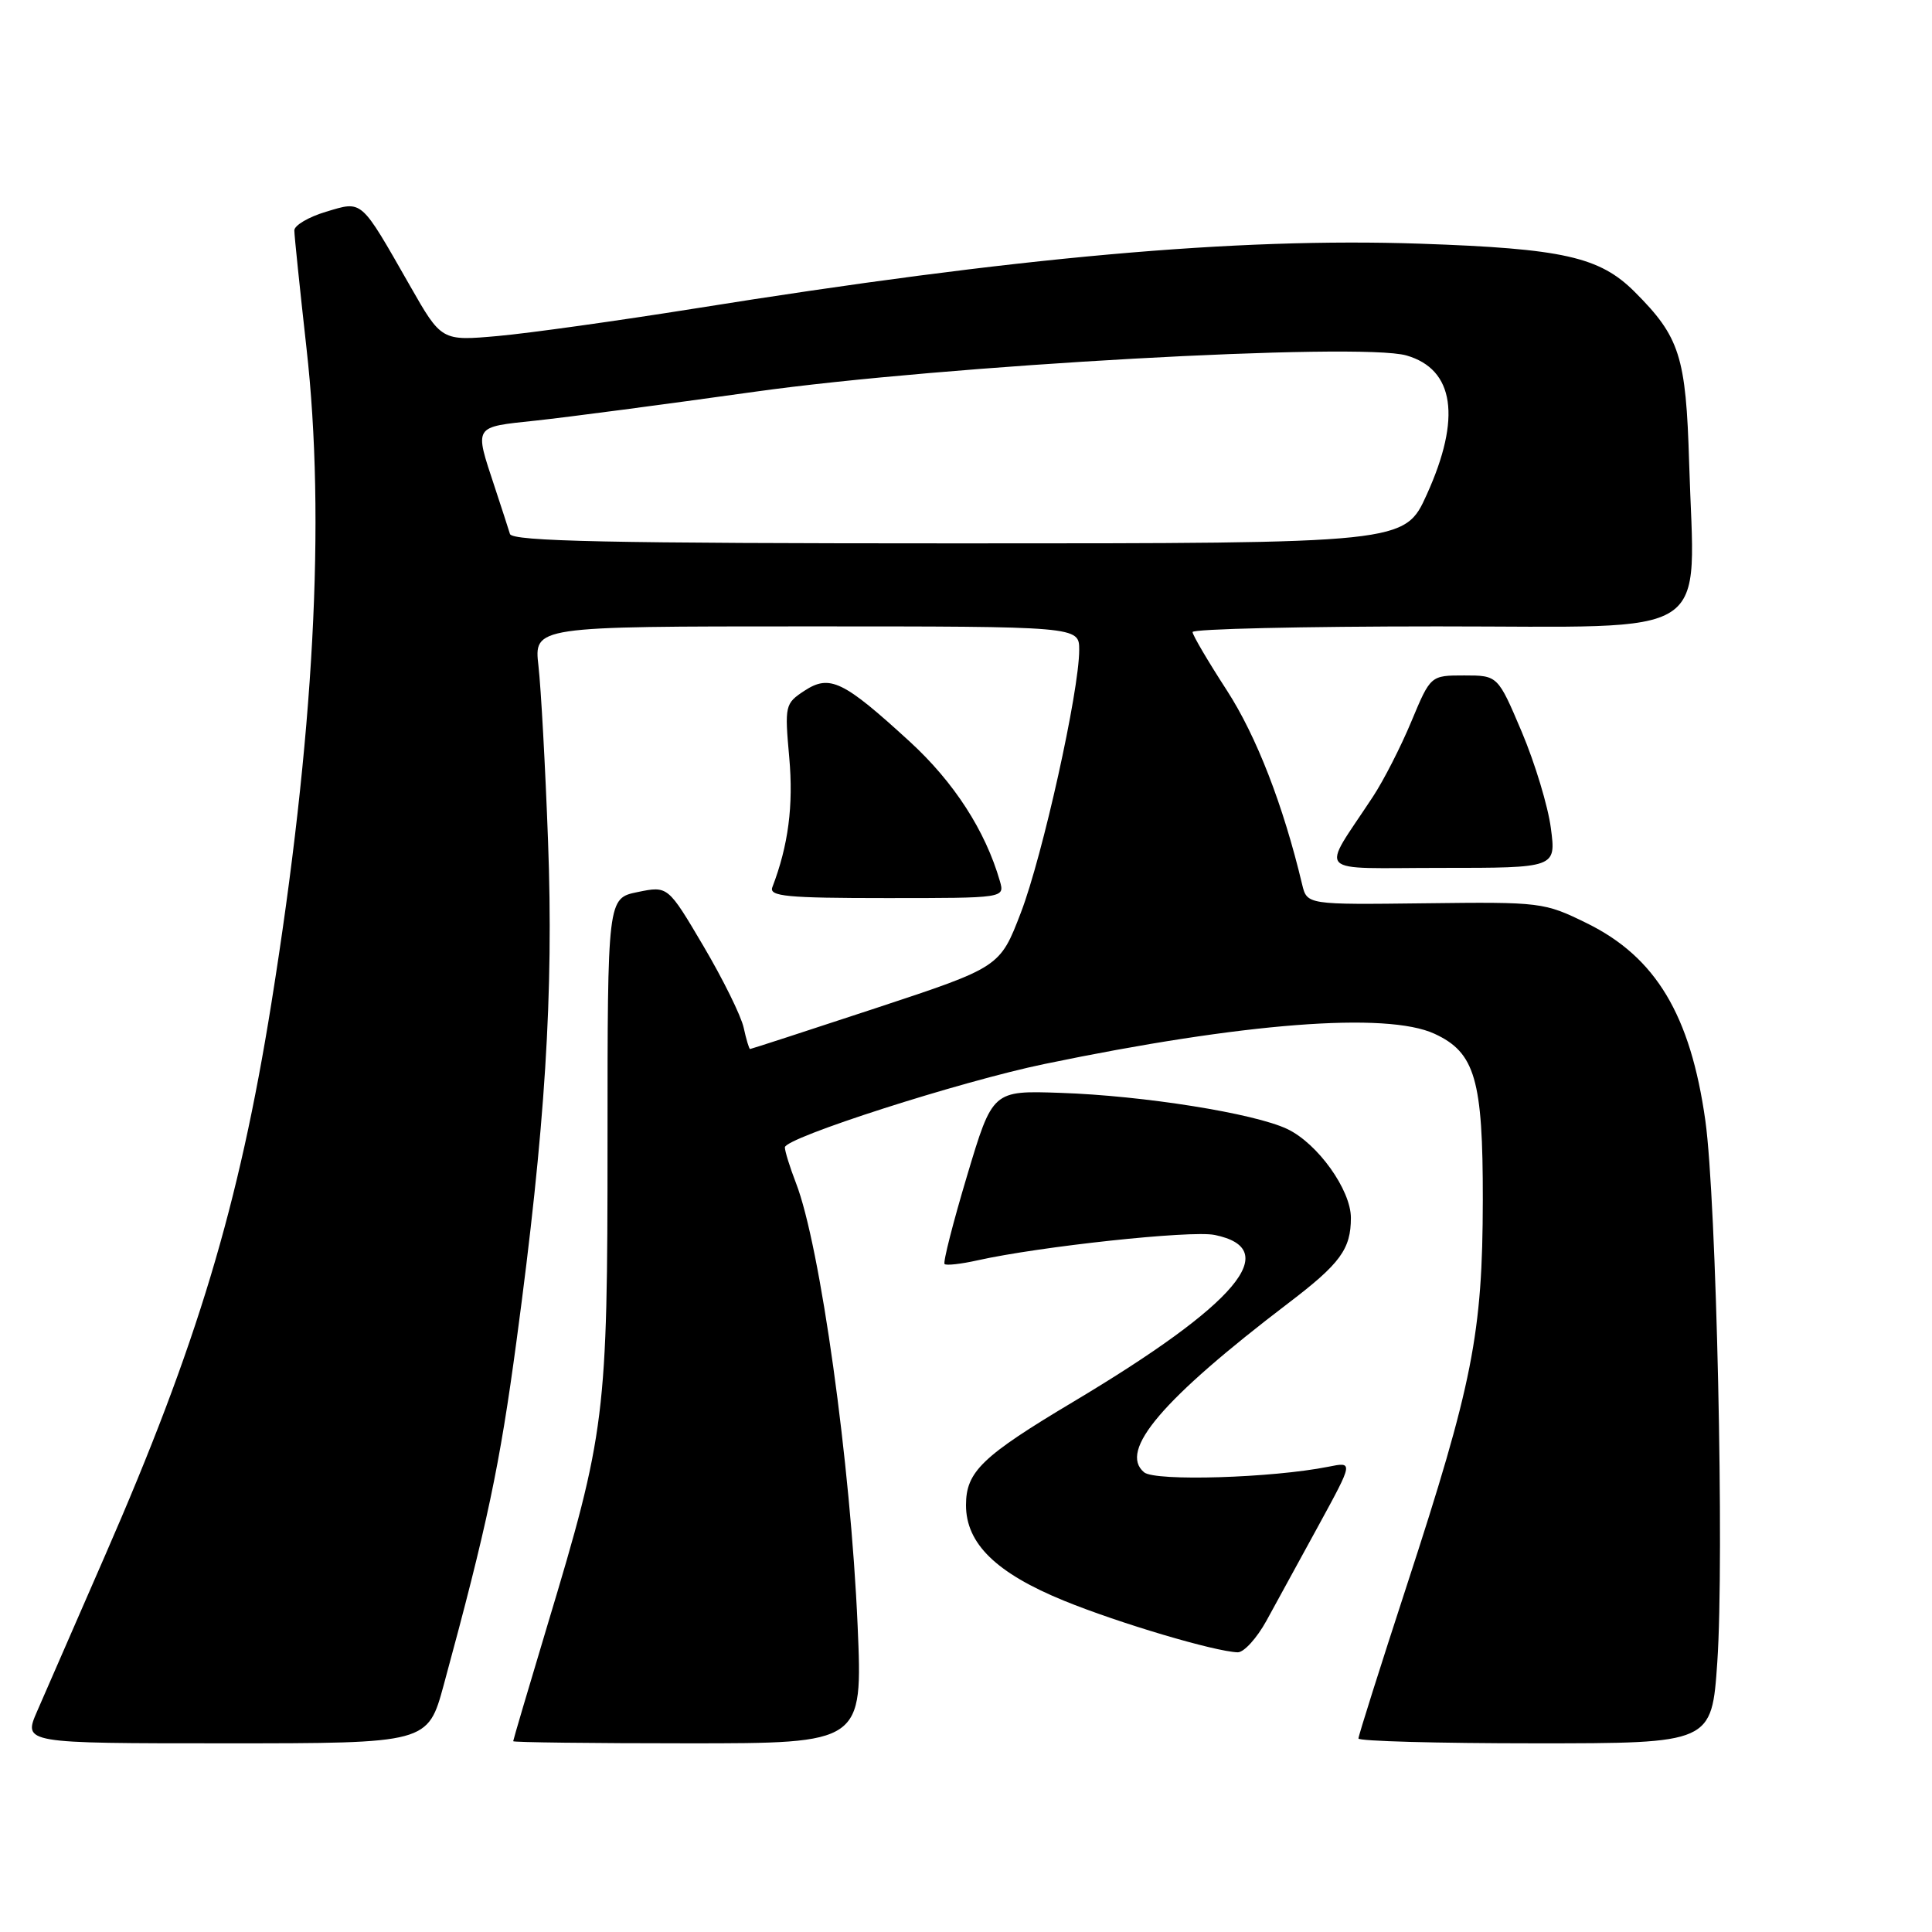 <?xml version="1.0" encoding="UTF-8" standalone="no"?>
<!DOCTYPE svg PUBLIC "-//W3C//DTD SVG 1.1//EN" "http://www.w3.org/Graphics/SVG/1.1/DTD/svg11.dtd" >
<svg xmlns="http://www.w3.org/2000/svg" xmlns:xlink="http://www.w3.org/1999/xlink" version="1.1" viewBox="0 0 256 256">
 <g >
 <path fill="currentColor"
d=" M 58.80 223.25 C 64.57 202.04 66.21 194.29 68.45 177.61 C 72.24 149.45 73.37 131.67 72.62 111.50 C 72.26 101.60 71.68 91.14 71.35 88.25 C 70.75 83.00 70.75 83.00 106.87 83.00 C 143.00 83.00 143.00 83.00 143.00 86.12 C 143.00 91.59 138.15 113.43 135.27 120.93 C 132.50 128.15 132.50 128.15 116.06 133.58 C 107.02 136.56 99.52 139.00 99.39 139.00 C 99.26 139.00 98.88 137.73 98.54 136.17 C 98.20 134.61 95.80 129.75 93.21 125.36 C 88.50 117.38 88.50 117.38 84.50 118.20 C 80.50 119.02 80.50 119.02 80.50 151.26 C 80.50 187.70 80.25 189.73 72.50 215.47 C 70.03 223.70 68.00 230.57 68.00 230.72 C 68.00 230.87 78.42 231.00 91.16 231.00 C 114.31 231.00 114.31 231.00 113.64 215.41 C 112.71 193.94 108.69 165.04 105.46 156.73 C 104.66 154.66 104.00 152.54 104.00 152.03 C 104.00 150.76 127.26 143.29 138.42 140.98 C 164.72 135.52 183.73 134.05 190.08 136.98 C 195.46 139.46 196.50 143.05 196.48 159.00 C 196.45 176.69 195.15 183.31 186.40 210.11 C 182.88 220.89 180.00 230.00 180.00 230.36 C 180.00 230.71 190.53 231.00 203.40 231.00 C 226.81 231.00 226.81 231.00 227.55 220.25 C 228.49 206.56 227.44 159.01 225.97 148.50 C 224.00 134.49 219.40 126.82 210.26 122.33 C 204.62 119.56 204.19 119.50 188.84 119.69 C 173.19 119.88 173.19 119.88 172.54 117.19 C 170.03 106.66 166.48 97.53 162.56 91.47 C 160.07 87.63 158.03 84.16 158.02 83.75 C 158.01 83.34 172.60 83.00 190.44 83.00 C 227.78 83.00 224.53 85.11 223.82 61.32 C 223.40 47.20 222.59 44.66 216.60 38.67 C 211.96 34.03 207.10 32.94 188.19 32.29 C 163.78 31.46 134.67 34.06 92.00 40.89 C 81.83 42.51 70.12 44.15 66.00 44.52 C 58.50 45.19 58.50 45.19 54.31 37.84 C 47.70 26.26 48.08 26.60 43.19 28.06 C 40.89 28.75 39.00 29.86 39.00 30.53 C 39.00 31.20 39.73 38.21 40.61 46.12 C 43.17 68.84 41.62 97.65 35.95 133.00 C 31.65 159.80 26.11 178.21 13.94 206.07 C 10.00 215.10 5.94 224.41 4.92 226.75 C 3.07 231.00 3.07 231.00 29.88 231.00 C 56.69 231.00 56.69 231.00 58.80 223.25 Z  M 167.82 214.74 C 169.09 212.41 172.21 206.72 174.74 202.09 C 179.33 193.68 179.33 193.68 176.02 194.35 C 168.55 195.84 153.08 196.31 151.60 195.09 C 148.18 192.24 153.99 185.42 170.74 172.65 C 177.60 167.43 179.00 165.51 179.00 161.37 C 179.00 157.66 174.59 151.51 170.57 149.60 C 166.19 147.52 151.54 145.18 140.51 144.81 C 131.52 144.50 131.52 144.50 128.14 155.80 C 126.28 162.01 124.94 167.27 125.16 167.49 C 125.38 167.71 127.34 167.49 129.53 167.00 C 137.84 165.15 157.79 163.01 160.91 163.63 C 170.09 165.47 163.93 172.77 142.29 185.70 C 130.11 192.97 128.00 195.00 128.00 199.44 C 128.00 204.54 132.01 208.44 141.00 212.11 C 148.28 215.08 160.95 218.84 164.00 218.94 C 164.82 218.96 166.54 217.07 167.82 214.74 Z  M 132.49 116.75 C 130.56 110.06 126.41 103.64 120.54 98.26 C 111.74 90.20 109.95 89.33 106.59 91.53 C 104.02 93.22 103.96 93.48 104.58 100.38 C 105.15 106.74 104.46 112.03 102.34 117.56 C 101.87 118.77 104.24 119.00 117.46 119.00 C 133.13 119.00 133.13 119.00 132.49 116.75 Z  M 205.50 109.75 C 205.13 106.86 203.39 101.12 201.65 97.00 C 198.47 89.50 198.47 89.50 194.02 89.50 C 189.56 89.50 189.56 89.50 187.02 95.58 C 185.63 98.93 183.33 103.43 181.91 105.58 C 174.97 116.15 173.86 115.00 190.98 115.00 C 206.19 115.00 206.19 115.00 205.50 109.75 Z  M 67.57 70.75 C 67.36 70.06 66.45 67.25 65.54 64.50 C 62.84 56.31 62.65 56.62 71.00 55.73 C 75.12 55.29 88.17 53.57 100.00 51.91 C 125.02 48.40 180.17 45.33 186.36 47.10 C 192.72 48.93 193.66 55.38 189.06 65.52 C 186.13 72.00 186.13 72.00 127.03 72.00 C 80.62 72.00 67.86 71.73 67.57 70.75 Z "/>
</g>
</svg>